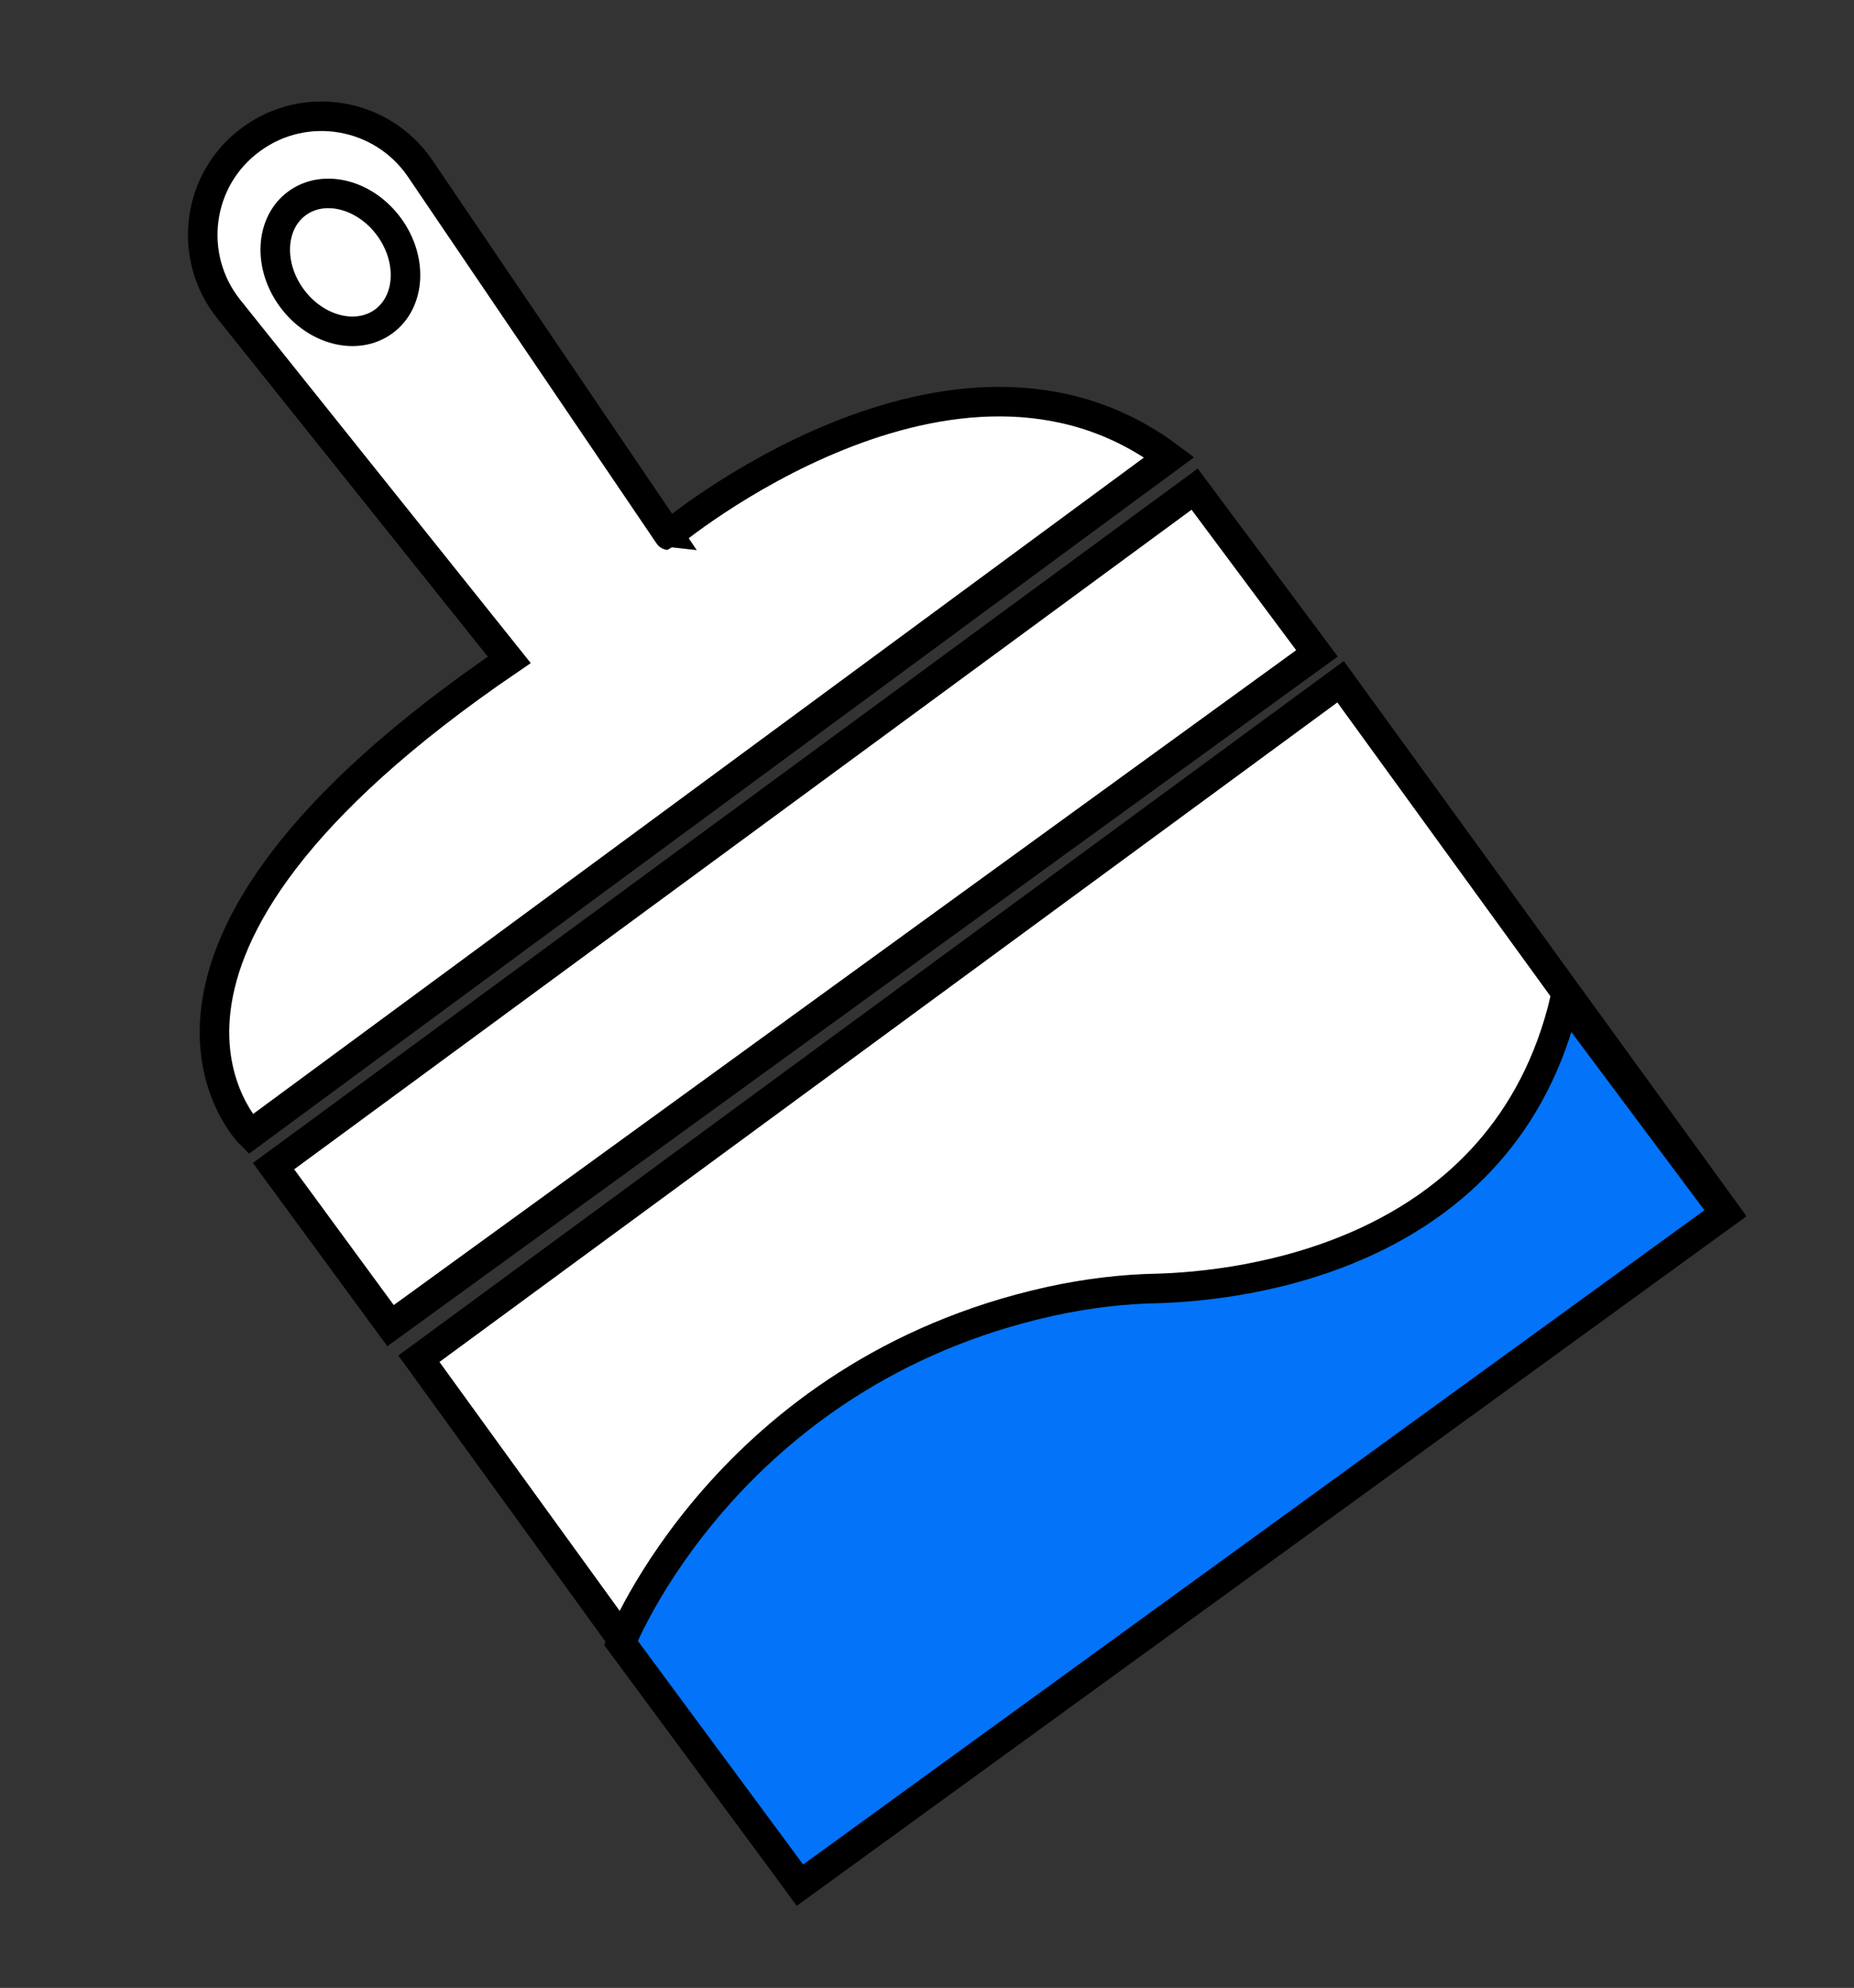 <?xml version="1.0" encoding="utf-8"?>
<!-- Generator: Adobe Illustrator 24.0.3, SVG Export Plug-In . SVG Version: 6.00 Build 0)  -->
<svg version="1.1" id="paintbrush" xmlns="http://www.w3.org/2000/svg" xmlns:xlink="http://www.w3.org/1999/xlink" x="0px" y="0px"
	 viewBox="0 0 313.8 336.5" style="enable-background:new 0 0 313.8 336.5;" xml:space="preserve">
<rect x="0" y="0" width="313.8" height="336.5" fill="#333333" stroke="none"/>
<style type="text/css">
	.st0{fill:#FFFFFF;stroke:#000000;stroke-width:5;stroke-miterlimit:10;}
	.st1{fill:#0373F9;stroke:#000000;stroke-width:5;stroke-miterlimit:10;}
</style>
<path id="handle" class="st0" d="M197.9,77.4L42.4,192c0,0-30.2-29.9,43.8-80.3L38.7,52.3c-7.1-8.9-5.4-22,3.8-28.7l0,0
	c9.2-6.8,22.2-4.5,28.6,4.9l42.1,62.1C113.1,90.6,161.6,50.2,197.9,77.4z"/>
<ellipse id="loop" transform="matrix(0.805 -0.593 0.593 0.805 -15.086 42.827)" class="st0" cx="57.6" cy="44.4" rx="10.2" ry="12.4"/>
<polygon id="metal" class="st0" points="46.3,197.4 66.1,224.4 222.9,110.6 202.2,82.8 "/>
<polygon id="brush" class="st0" points="70.9,230 135.4,319.1 292.1,205.3 226.9,115.4 "/>
<path id="paint" class="st1" d="M105.1,278.1c0,0,18-45.7,72.6-57.8c6.4-1.4,12.5-2.1,18.2-2.2c14-0.4,58.7-5.1,69-49l27.1,36.3
	L135.4,319.1L105.1,278.1z"/>
</svg>
